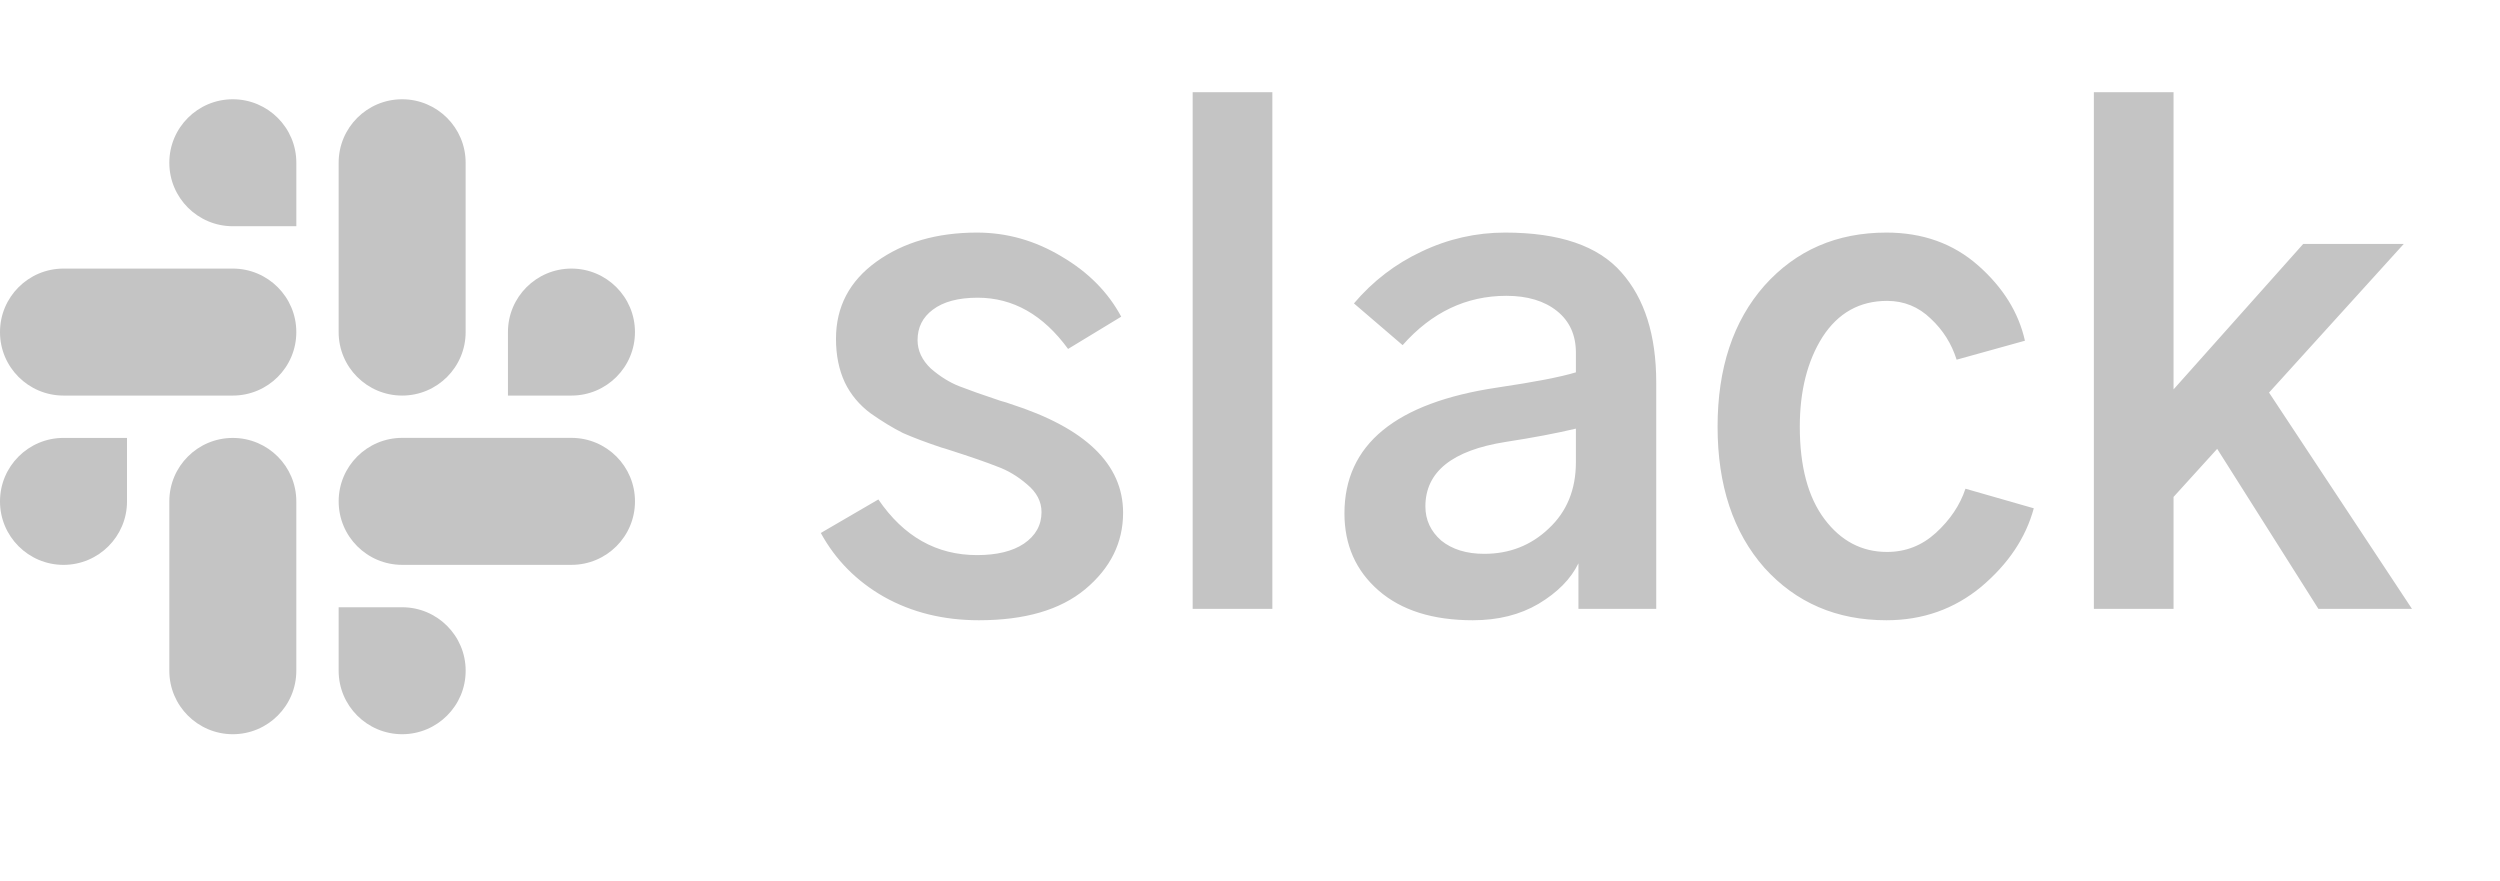 <svg width="122" height="43" viewBox="0 0 122 43" fill="none" xmlns="http://www.w3.org/2000/svg">
<path fill-rule="evenodd" clip-rule="evenodd" d="M11.361 4.844C9.648 4.845 8.262 6.232 8.263 7.942C8.262 9.651 9.649 11.039 11.362 11.04H14.461V7.943C14.463 6.234 13.075 4.846 11.361 4.844C11.362 4.844 11.362 4.844 11.361 4.844V4.844ZM11.361 13.107H3.099C1.386 13.108 -0.001 14.495 3.45978e-06 16.205C-0.003 17.914 1.385 19.302 3.098 19.304H11.361C13.074 19.303 14.461 17.916 14.46 16.206C14.461 14.495 13.074 13.108 11.361 13.107Z" fill="#C4C4C4"/>
<path fill-rule="evenodd" clip-rule="evenodd" d="M30.986 16.205C30.987 14.495 29.6 13.108 27.887 13.107C26.174 13.108 24.787 14.495 24.788 16.205V19.304H27.887C29.6 19.303 30.987 17.916 30.986 16.205ZM22.723 16.205V7.942C22.724 6.234 21.338 4.846 19.625 4.844C17.912 4.845 16.525 6.232 16.526 7.942V16.205C16.523 17.914 17.911 19.302 19.624 19.304C21.337 19.303 22.724 17.916 22.723 16.205Z" fill="#C4C4C4"/>
<path fill-rule="evenodd" clip-rule="evenodd" d="M19.625 35.83C21.338 35.828 22.726 34.441 22.724 32.732C22.726 31.022 21.338 29.635 19.625 29.634H16.526V32.732C16.525 34.44 17.912 35.827 19.625 35.83ZM19.625 27.565H27.888C29.601 27.564 30.989 26.177 30.987 24.467C30.99 22.758 29.602 21.371 27.89 21.368H19.626C17.913 21.369 16.526 22.757 16.527 24.466C16.526 26.177 17.912 27.564 19.625 27.565Z" fill="#C4C4C4"/>
<path fill-rule="evenodd" clip-rule="evenodd" d="M8.65634e-07 24.468C-0.001 26.177 1.386 27.564 3.099 27.566C4.812 27.564 6.2 26.177 6.198 24.468V21.37H3.099C1.386 21.371 -0.001 22.758 8.65634e-07 24.468ZM8.263 24.468V32.731C8.261 34.44 9.648 35.827 11.361 35.83C13.074 35.829 14.461 34.441 14.46 32.732V24.47C14.463 22.761 13.075 21.373 11.362 21.371C9.648 21.371 8.262 22.758 8.263 24.468C8.263 24.468 8.263 24.469 8.263 24.468Z" fill="#C4C4C4"/>
<path d="M40.055 26.009L42.864 24.373C44.098 26.184 45.703 27.089 47.678 27.089C48.645 27.089 49.406 26.904 49.962 26.534C50.538 26.143 50.826 25.628 50.826 24.991C50.826 24.476 50.59 24.023 50.116 23.633C49.664 23.242 49.18 22.954 48.666 22.768C48.151 22.563 47.38 22.295 46.351 21.966C46.166 21.904 46.032 21.863 45.95 21.843C45.209 21.596 44.582 21.359 44.067 21.133C43.574 20.886 43.049 20.567 42.493 20.176C41.938 19.765 41.516 19.261 41.228 18.664C40.94 18.047 40.796 17.337 40.796 16.534C40.796 14.971 41.454 13.716 42.771 12.769C44.088 11.823 45.724 11.35 47.678 11.35C49.139 11.35 50.517 11.74 51.814 12.522C53.11 13.284 54.077 14.261 54.715 15.454L52.122 17.028C50.908 15.362 49.437 14.528 47.709 14.528C46.763 14.528 46.032 14.724 45.518 15.115C45.024 15.485 44.777 15.979 44.777 16.596C44.777 17.11 44.993 17.573 45.425 17.985C45.878 18.376 46.341 18.664 46.814 18.849C47.287 19.034 47.956 19.271 48.82 19.559C49.046 19.62 49.211 19.672 49.314 19.713C52.976 20.886 54.807 22.655 54.807 25.021C54.807 26.482 54.19 27.727 52.956 28.756C51.742 29.764 50.013 30.268 47.771 30.268C46.042 30.268 44.499 29.887 43.141 29.126C41.804 28.365 40.775 27.326 40.055 26.009ZM58.202 29.712V4.498H62.091V29.712H58.202ZM69.559 24.713C69.559 25.371 69.817 25.927 70.331 26.379C70.866 26.811 71.565 27.027 72.43 27.027C73.664 27.027 74.713 26.616 75.577 25.793C76.462 24.97 76.904 23.89 76.904 22.552V20.917C75.958 21.143 74.816 21.359 73.479 21.565C70.866 21.976 69.559 23.026 69.559 24.713ZM65.609 25.052C65.609 21.699 68.099 19.651 73.078 18.911C74.888 18.643 76.164 18.396 76.904 18.17V17.213C76.904 16.349 76.596 15.67 75.979 15.176C75.361 14.683 74.538 14.436 73.51 14.436C71.555 14.436 69.868 15.238 68.448 16.843L66.072 14.806C66.998 13.716 68.099 12.872 69.374 12.275C70.67 11.658 72.028 11.35 73.448 11.35C76.102 11.35 77.995 11.998 79.127 13.294C80.258 14.569 80.824 16.359 80.824 18.664V29.712H77.028V27.49C76.658 28.252 76.01 28.91 75.084 29.465C74.178 30 73.109 30.268 71.874 30.268C69.919 30.268 68.387 29.784 67.275 28.817C66.165 27.85 65.609 26.595 65.609 25.052ZM83.818 20.824C83.818 17.964 84.579 15.67 86.101 13.942C87.644 12.214 89.63 11.35 92.058 11.35C93.827 11.35 95.319 11.884 96.533 12.954C97.747 14.024 98.508 15.248 98.817 16.627L95.483 17.553C95.237 16.771 94.815 16.102 94.218 15.547C93.621 14.971 92.912 14.683 92.089 14.683C90.751 14.683 89.702 15.269 88.941 16.442C88.2 17.614 87.83 19.075 87.83 20.824C87.83 22.758 88.231 24.26 89.033 25.33C89.836 26.4 90.854 26.935 92.089 26.935C92.994 26.935 93.786 26.626 94.465 26.009C95.165 25.371 95.648 24.651 95.915 23.849L99.249 24.805C98.858 26.246 98.004 27.521 96.687 28.632C95.37 29.723 93.827 30.268 92.058 30.268C89.63 30.268 87.644 29.414 86.101 27.706C84.579 25.978 83.818 23.684 83.818 20.824ZM102.181 29.712V4.498H106.069V19.003L112.396 11.905H117.303L110.729 19.158L117.704 29.712H113.137L108.199 21.904L106.069 24.25V29.712H102.181Z" fill="#C4C4C4"/>
</svg>
